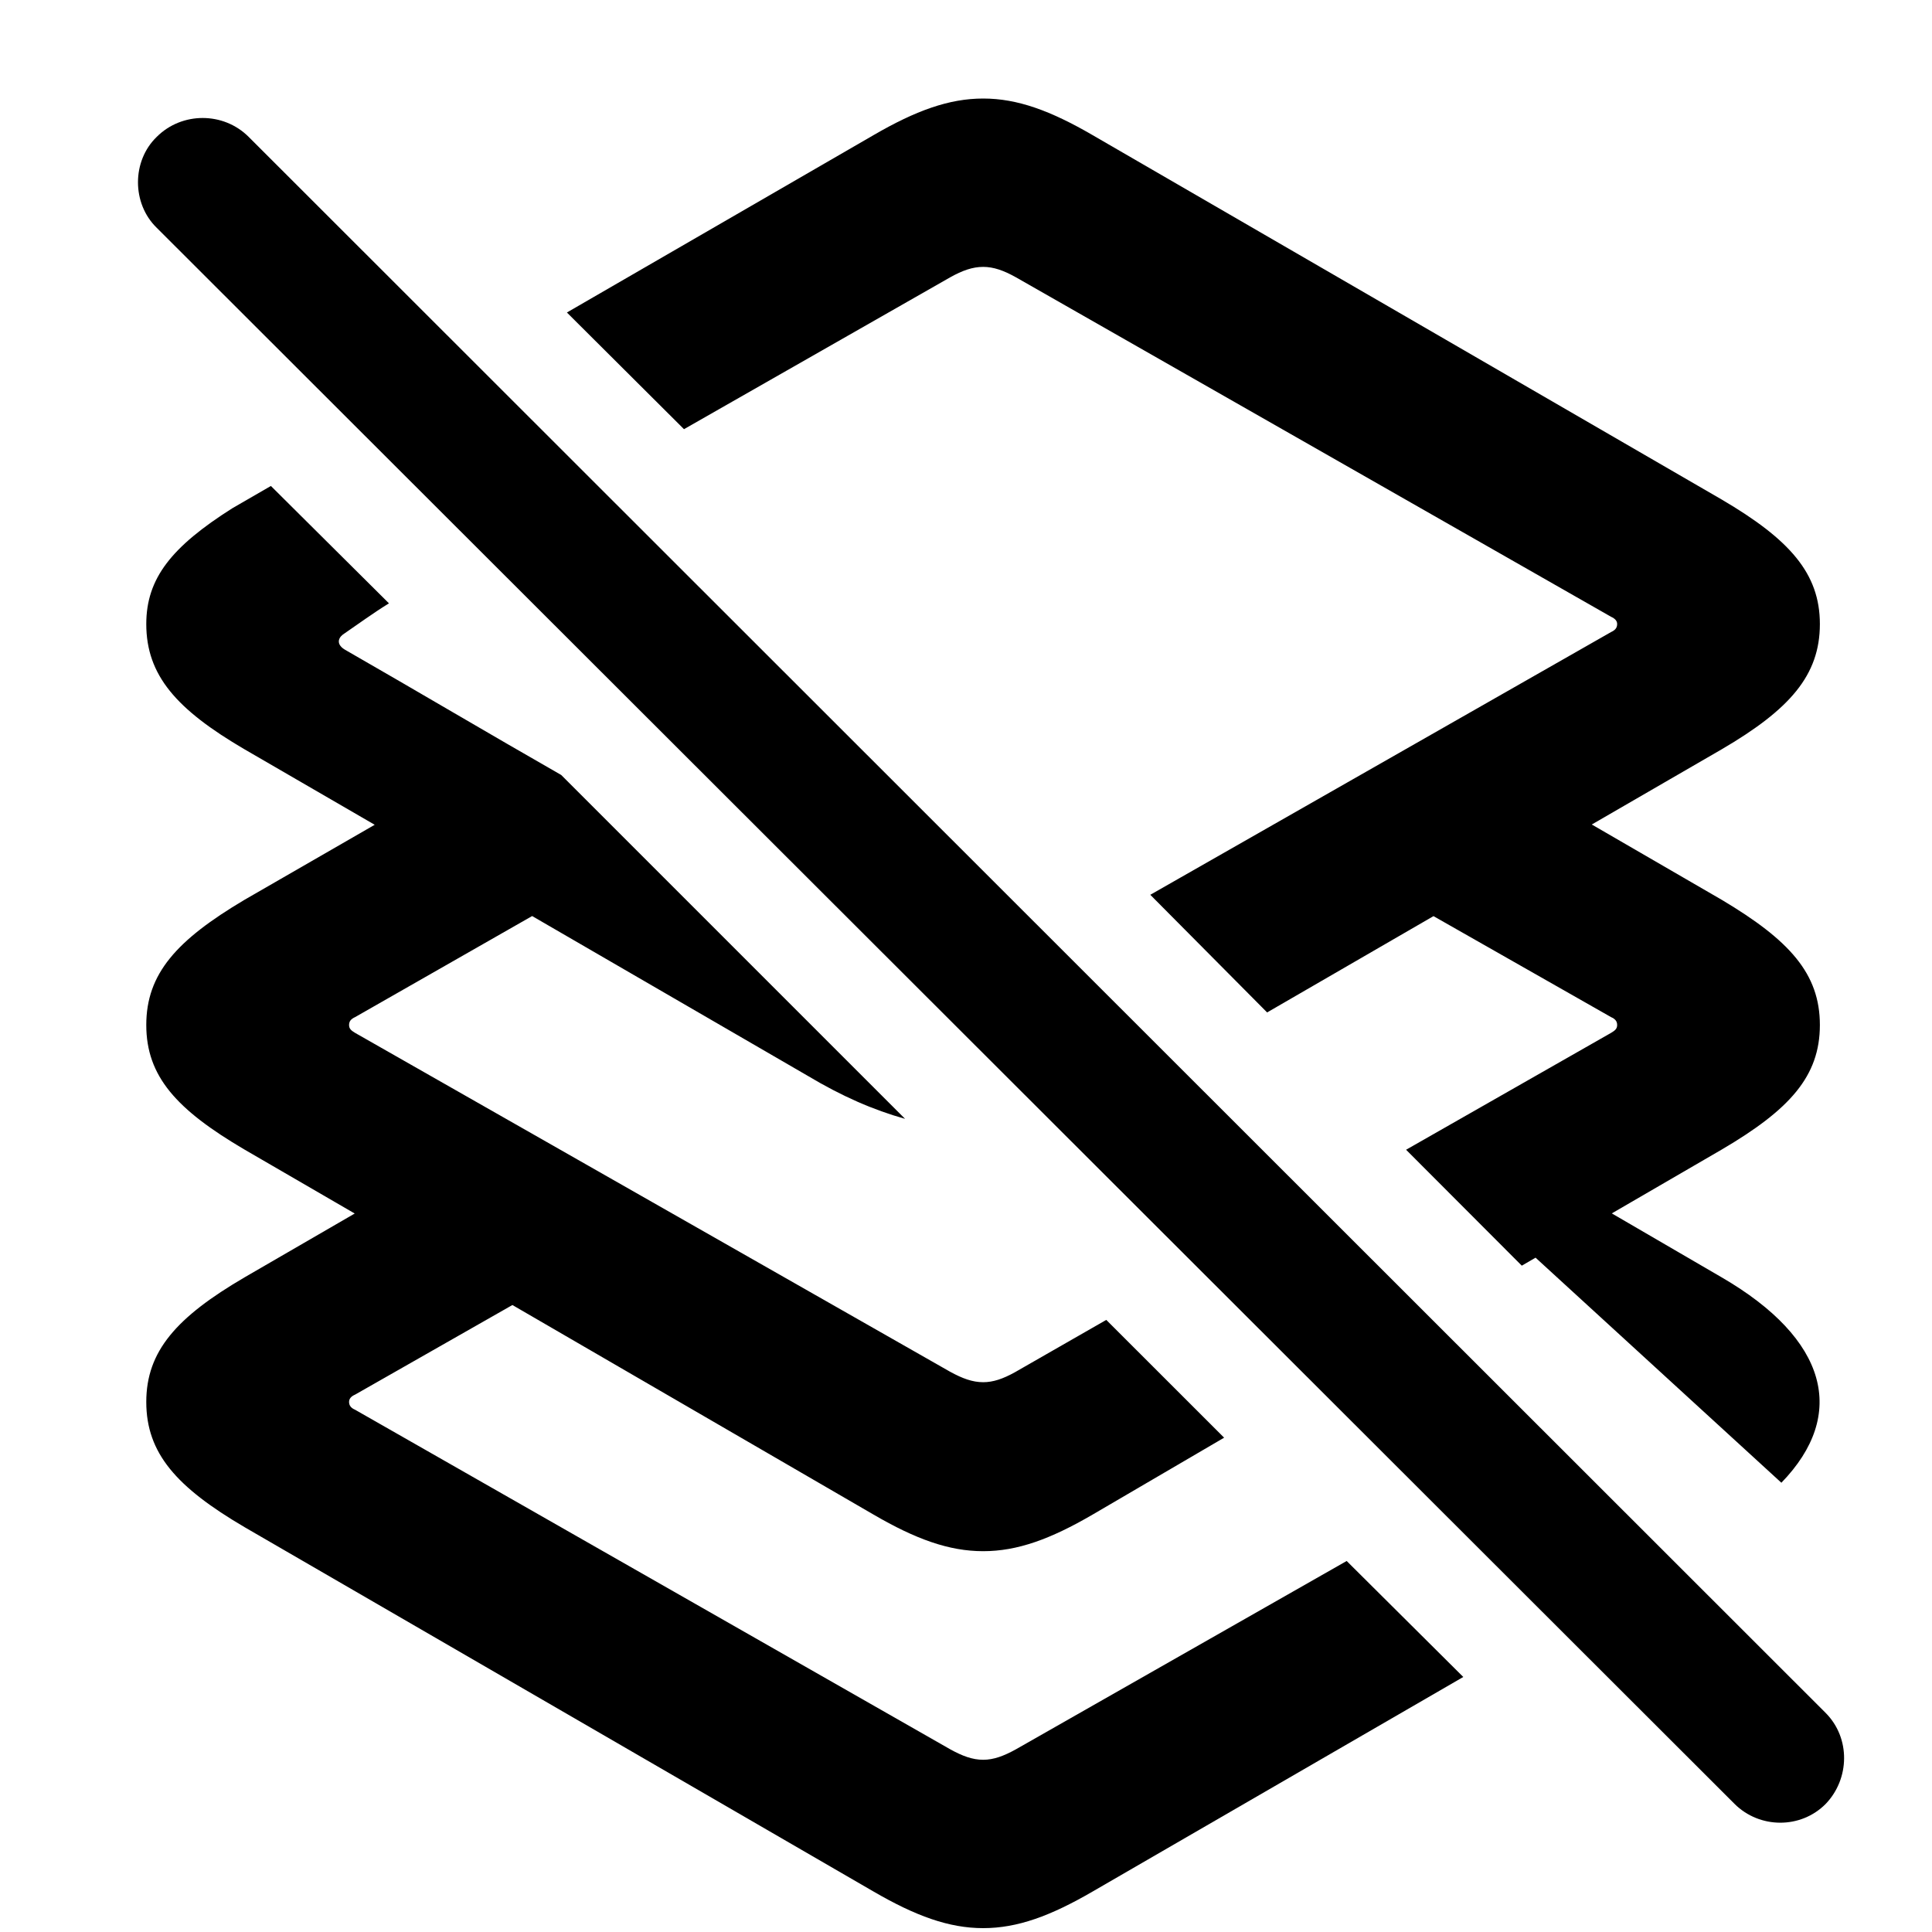 <svg width="28" height="28" viewBox="0 0 28 28" fill="none" xmlns="http://www.w3.org/2000/svg">
<path d="M18.364 14.673L24.953 10.859C25.937 10.283 26.375 9.788 26.375 9.044C26.375 8.31 25.937 7.818 24.953 7.24L15.836 1.959C15.225 1.604 14.745 1.428 14.249 1.428C13.753 1.428 13.27 1.604 12.659 1.959L8.216 4.529L9.913 6.22L13.771 4.019C13.948 3.92 14.095 3.868 14.249 3.868C14.4 3.868 14.547 3.92 14.724 4.019L23.349 8.939C23.406 8.965 23.437 8.998 23.437 9.044C23.437 9.101 23.406 9.134 23.349 9.16L16.671 12.968L18.364 14.673ZM3.543 10.859L11.7 15.588C12.206 15.891 12.66 16.087 13.117 16.215L8.134 11.232C7.084 10.632 6.051 10.019 5.001 9.417C4.882 9.347 4.891 9.259 4.967 9.198C5.187 9.047 5.407 8.886 5.637 8.744L3.926 7.043L3.367 7.366C2.489 7.922 2.12 8.38 2.12 9.044C2.12 9.788 2.559 10.283 3.543 10.859ZM22.055 18.343L24.953 16.66C25.937 16.082 26.375 15.599 26.375 14.855C26.375 14.112 25.937 13.627 24.953 13.041L22.018 11.34L19.836 12.743L23.349 14.741C23.406 14.766 23.437 14.799 23.437 14.855C23.437 14.91 23.406 14.935 23.349 14.969L20.378 16.663L22.055 18.343ZM14.249 22.481C14.745 22.481 15.225 22.306 15.836 21.95L17.741 20.836L16.033 19.129L14.703 19.891C14.537 19.982 14.396 20.032 14.249 20.032C14.095 20.032 13.948 19.978 13.771 19.881L5.146 14.969C5.09 14.935 5.059 14.91 5.059 14.855C5.059 14.799 5.09 14.766 5.146 14.741L8.695 12.715L6.566 11.299L3.543 13.041C2.559 13.625 2.12 14.112 2.12 14.855C2.12 15.599 2.559 16.082 3.543 16.66L12.659 21.95C13.27 22.306 13.753 22.481 14.249 22.481ZM22.18 16.899L21.374 17.421L25.817 21.489C26.777 20.5 26.488 19.405 24.953 18.513L22.18 16.899ZM19.517 22.623L14.724 25.352C14.547 25.45 14.4 25.504 14.249 25.504C14.095 25.504 13.948 25.45 13.771 25.352L5.146 20.431C5.09 20.407 5.059 20.372 5.059 20.318C5.059 20.271 5.09 20.236 5.146 20.212L8.77 18.148L6.498 16.801L3.543 18.513C2.559 19.089 2.12 19.582 2.12 20.318C2.12 21.062 2.559 21.554 3.543 22.132L12.659 27.413C13.27 27.768 13.753 27.944 14.249 27.944C14.745 27.944 15.225 27.768 15.836 27.413L21.207 24.304L19.517 22.623Z" fill="black"/>
<path d="M25.139 26.144C25.501 26.504 26.097 26.509 26.459 26.144C26.809 25.78 26.821 25.189 26.459 24.825L3.603 1.983C3.239 1.619 2.636 1.619 2.272 1.983C1.909 2.333 1.909 2.95 2.272 3.302L25.139 26.144Z" fill="black"/>
</svg>

